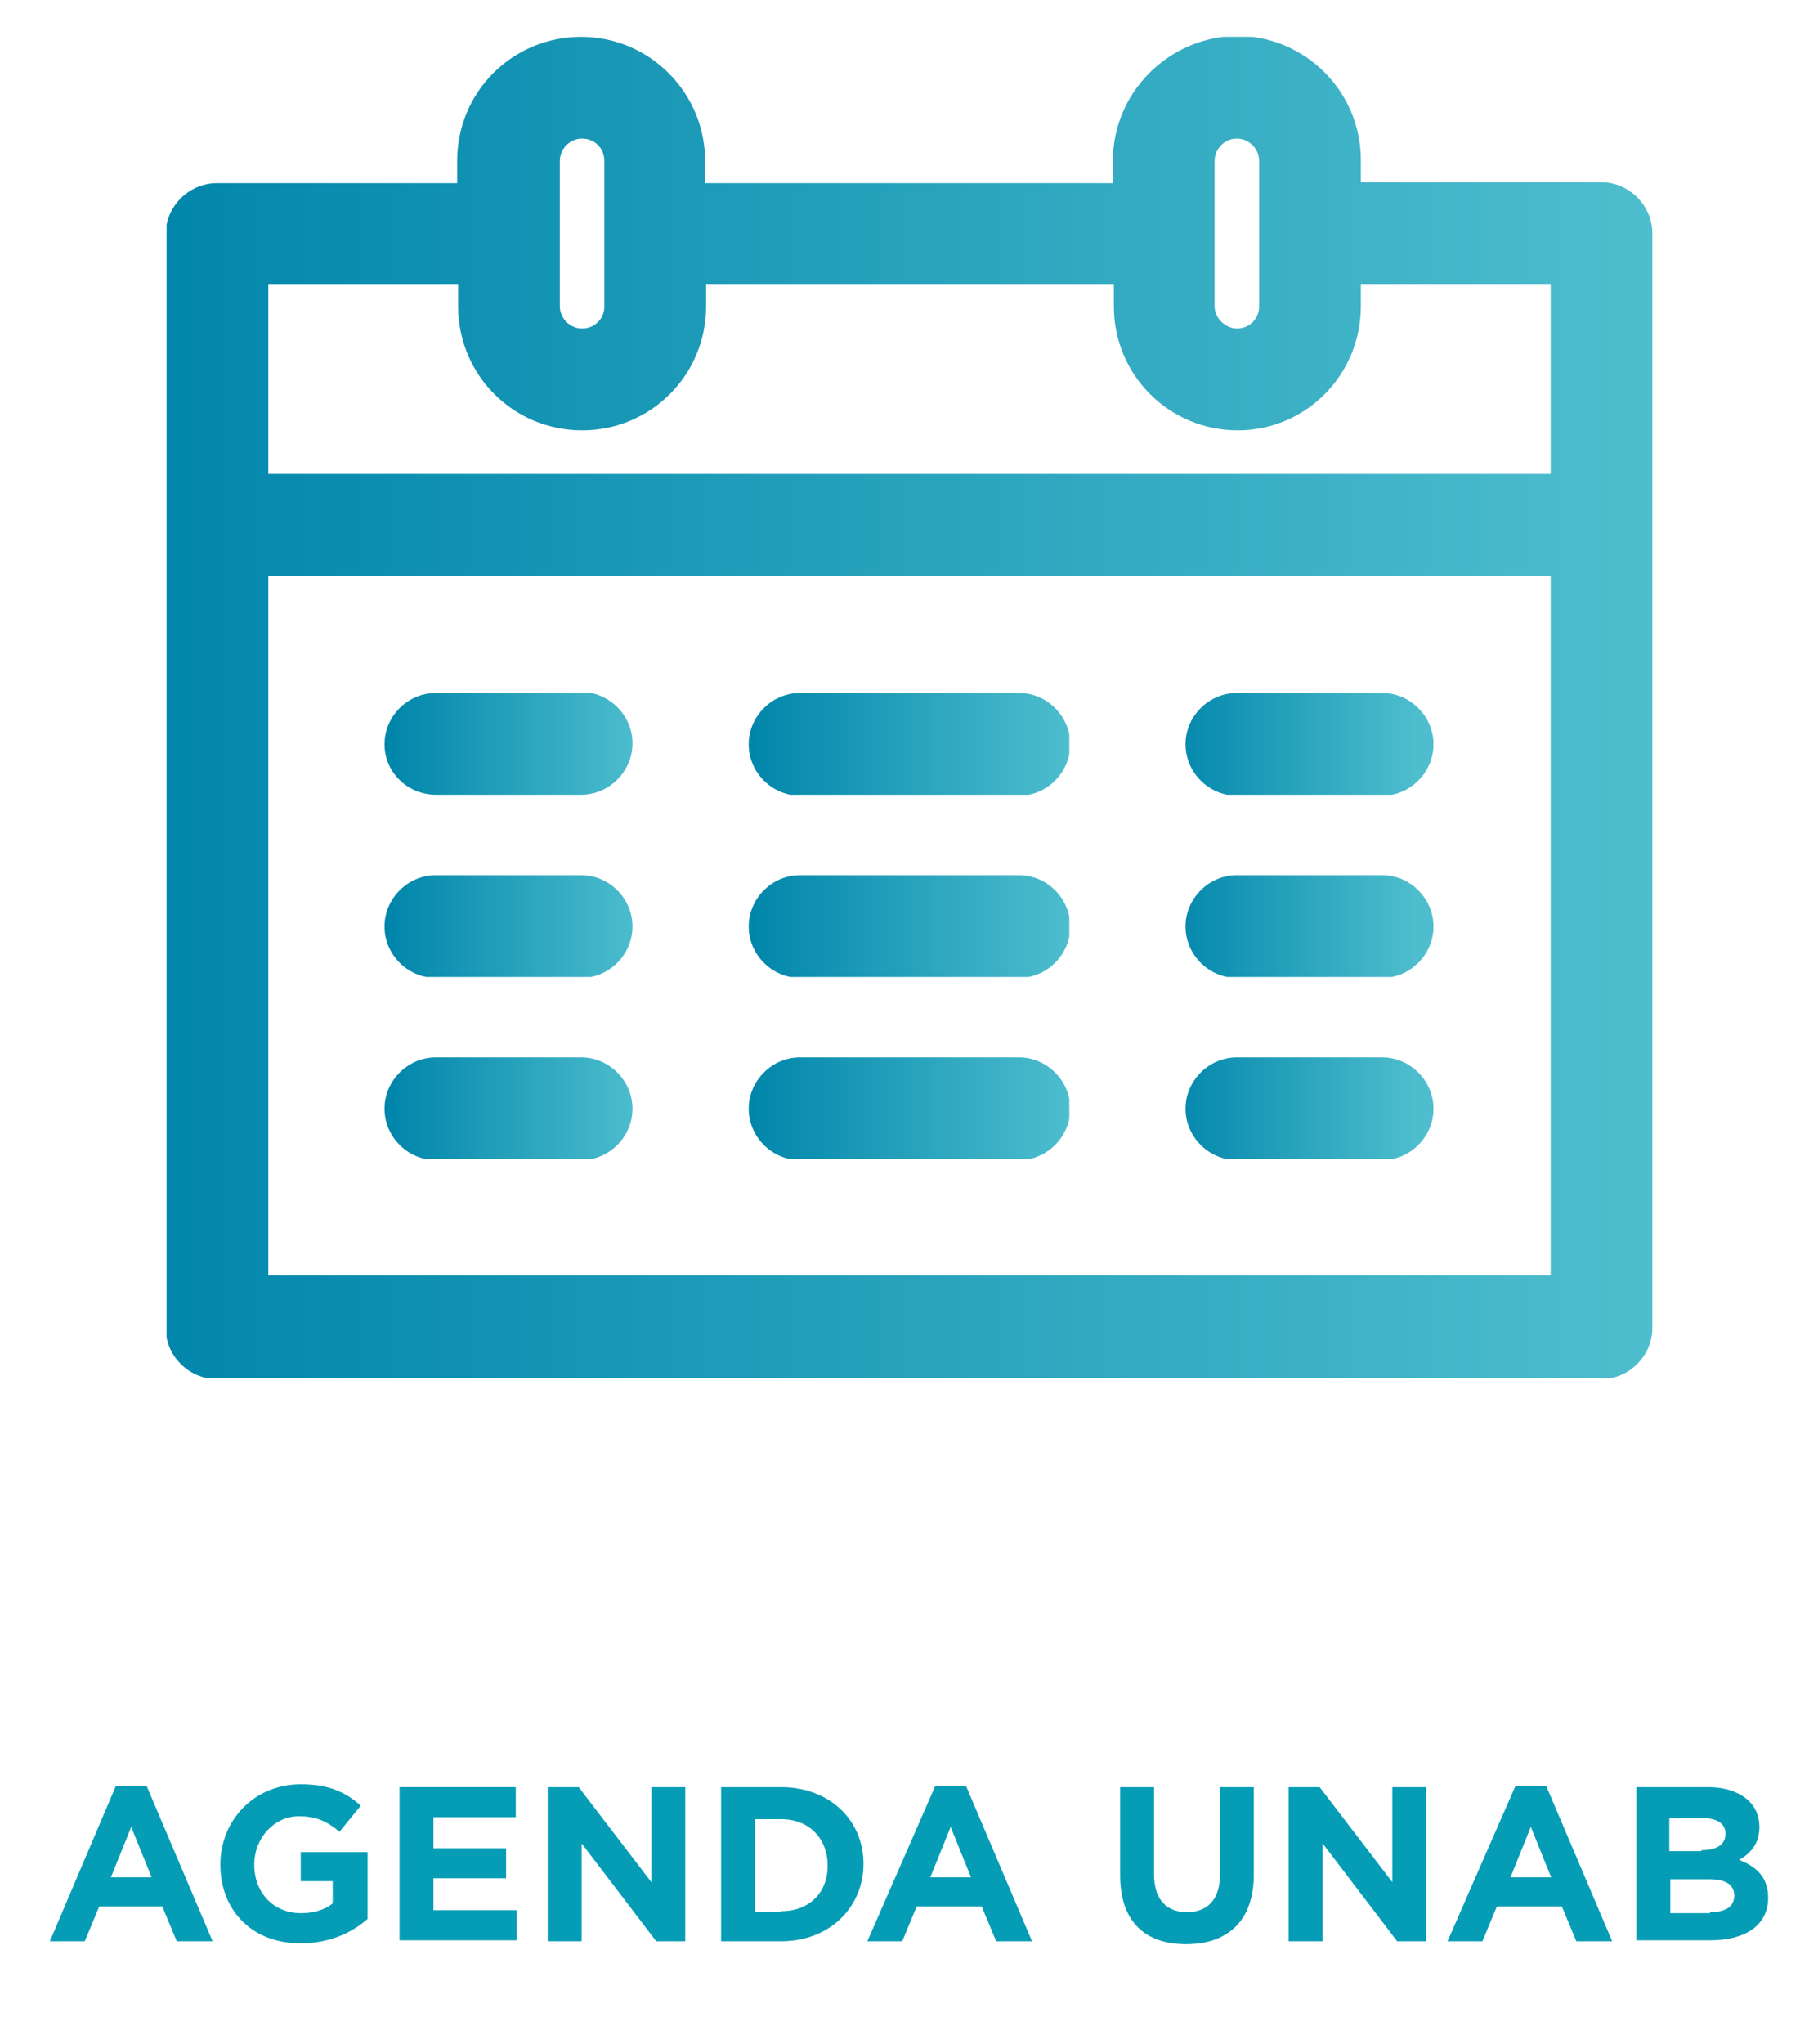 <?xml version="1.0" encoding="utf-8"?>
<!-- Generator: Adobe Illustrator 26.3.1, SVG Export Plug-In . SVG Version: 6.00 Build 0)  -->
<svg version="1.1" id="Capa_1" xmlns="http://www.w3.org/2000/svg" xmlns:xlink="http://www.w3.org/1999/xlink" x="0px" y="0px"
	 viewBox="0 0 187.7 210.9" style="enable-background:new 0 0 187.7 210.9;" xml:space="preserve">
<style type="text/css">
	.st0{enable-background:new    ;}
	.st1{fill:#059DB5;}
	
		.st2{clip-path:url(#SVGID_00000012448083787045705910000006442106080483891115_);fill:url(#SVGID_00000021110851653301834030000014794478505470210470_);}
	
		.st3{clip-path:url(#SVGID_00000018216449840956743040000010760710993525579668_);fill:url(#SVGID_00000005228079200678847130000015406983623060688822_);}
	
		.st4{clip-path:url(#SVGID_00000057834180053501273470000011784570277455315128_);fill:url(#SVGID_00000029752721958395814730000011584134232743899008_);}
	
		.st5{clip-path:url(#SVGID_00000178194291897621829840000017641899295218822026_);fill:url(#SVGID_00000141454670846424358510000000320166463071319976_);}
	
		.st6{clip-path:url(#SVGID_00000106119909495838379590000016803918848755600317_);fill:url(#SVGID_00000134958880213209652010000012189884677495437739_);}
	
		.st7{clip-path:url(#SVGID_00000064313050958705330480000011386568998368059033_);fill:url(#SVGID_00000070803635480202174080000002753636877082377650_);}
	
		.st8{clip-path:url(#SVGID_00000041255235269525272270000010181508174570703025_);fill:url(#SVGID_00000040573603017355786720000000061376683987086241_);}
	
		.st9{clip-path:url(#SVGID_00000171682601538607451760000015104409429586200490_);fill:url(#SVGID_00000073697562530030192630000013917439920764478111_);}
	
		.st10{clip-path:url(#SVGID_00000062873772229791751110000011915252201205007269_);fill:url(#SVGID_00000047031959043867403550000004943226417495045044_);}
	
		.st11{clip-path:url(#SVGID_00000175300402815718457010000017252211614913093544_);fill:url(#SVGID_00000174600810858757399710000014822653427418233791_);}
</style>
<g class="st0">
	<path class="st1" d="M11.95,184.3h3.2l6.8,16h-3.7l-1.5-3.6h-6.5l-1.5,3.6h-3.6L11.95,184.3z M15.65,193.7l-2.1-5.2l-2.1,5.2H15.65
		z"/>
	<path class="st1" d="M22.75,192.4L22.75,192.4c0-4.6,3.5-8.3,8.3-8.3c2.9,0,4.6,0.8,6.2,2.2l-2.2,2.7c-1.2-1-2.3-1.6-4.2-1.6
		c-2.5,0-4.6,2.2-4.6,5l0,0c0,2.9,2,5,4.8,5c1.3,0,2.4-0.3,3.3-1v-2.3h-3.3v-3h6.9v6.9c-1.6,1.4-3.9,2.5-6.8,2.5
		C26.15,200.6,22.75,197.2,22.75,192.4z"/>
	<path class="st1" d="M41.25,184.4h12v3.1h-8.5v3.2h7.5v3.1h-7.5v3.3h8.6v3.1h-12.1V184.4z"/>
	<path class="st1" d="M56.55,184.4h3.2l7.5,9.8v-9.8h3.5v15.9h-3l-7.7-10.1v10.1h-3.5C56.55,200.3,56.55,184.4,56.55,184.4z"/>
	<path class="st1" d="M74.45,184.4h6.2c5,0,8.5,3.4,8.5,7.9l0,0c0,4.5-3.5,8-8.5,8h-6.2V184.4z M80.65,197.2c2.9,0,4.8-1.9,4.8-4.7
		l0,0c0-2.8-1.9-4.8-4.8-4.8h-2.7v9.6h2.7V197.2z"/>
	<path class="st1" d="M96.55,184.3h3.2l6.8,16h-3.7l-1.5-3.6h-6.7l-1.5,3.6h-3.6L96.55,184.3z M100.25,193.7l-2.1-5.2l-2.1,5.2
		H100.25z"/>
	<path class="st1" d="M115.65,193.5v-9.1h3.5v9c0,2.6,1.3,3.9,3.4,3.9s3.4-1.3,3.4-3.8v-9.1h3.5v9c0,4.8-2.7,7.2-7,7.2
		S115.65,198.2,115.65,193.5z"/>
	<path class="st1" d="M133.05,184.4h3.2l7.5,9.8v-9.8h3.5v15.9h-3l-7.7-10.1v10.1h-3.5V184.4z"/>
	<path class="st1" d="M156.45,184.3h3.2l6.8,16h-3.7l-1.5-3.6h-6.7l-1.5,3.6h-3.6L156.45,184.3z M160.15,193.7l-2.1-5.2l-2.1,5.2
		H160.15z"/>
	<path class="st1" d="M168.95,184.4h7.4c1.8,0,3.2,0.5,4.2,1.4c0.7,0.7,1.1,1.6,1.1,2.7l0,0c0,1.8-1,2.8-2.1,3.4
		c1.8,0.7,3,1.8,3,3.9l0,0c0,2.9-2.4,4.4-6,4.4h-7.6L168.95,184.4L168.95,184.4z M175.65,190.9c1.5,0,2.5-0.5,2.5-1.7l0,0
		c0-1-0.8-1.6-2.3-1.6h-3.5v3.4h3.3V190.9z M176.55,197.3c1.5,0,2.5-0.5,2.5-1.7l0,0c0-1.1-0.8-1.7-2.6-1.7h-4v3.5h4.1V197.3z"/>
</g>
<g>
	<g>
		<g>
			<g>
				<defs>
					<path id="SVGID_1_" d="M27.7,59.4h132.4v72.2H27.7V59.4z M140.5,31.6v-2.3h19.6v19.6H27.7V29.3h19.6v2.3
						c0,7.1,5.7,12.8,12.8,12.8c7.1,0,12.8-5.7,12.8-12.8v-2.3H115v2.3c0,7.1,5.7,12.8,12.8,12.8C134.8,44.4,140.5,38.7,140.5,31.6
						 M57.8,31.6v-15c0-1.2,1-2.3,2.3-2.3s2.3,1,2.3,2.3v15c0,1.3-1,2.3-2.3,2.3S57.8,32.8,57.8,31.6 M125.4,31.6v-15
						c0-1.2,1-2.3,2.3-2.3c1.2,0,2.3,1,2.3,2.3v15c0,1.3-1,2.3-2.3,2.3C126.5,33.9,125.4,32.8,125.4,31.6 M114.9,16.6v2.3H72.8v-2.3
						c0-7-5.7-12.8-12.8-12.8S47.2,9.5,47.2,16.6v2.3H22.4c-2.9,0-5.3,2.4-5.3,5.3V137c0,2.9,2.4,5.3,5.3,5.3h142.9
						c2.9,0,5.3-2.4,5.3-5.3V24.1c0-2.9-2.4-5.3-5.3-5.3h-24.8v-2.3c0-7-5.7-12.8-12.8-12.8C120.7,3.8,114.9,9.5,114.9,16.6"/>
				</defs>
				<clipPath id="SVGID_00000178889230035213521390000003666097142304624530_">
					<use xlink:href="#SVGID_1_"  style="overflow:visible;"/>
				</clipPath>
				
					<linearGradient id="SVGID_00000050623847104193590680000005020035635679324084_" gradientUnits="userSpaceOnUse" x1="-2707.547" y1="251.031" x2="-2706.548" y2="251.031" gradientTransform="matrix(153.418 0 0 -153.418 415403.688 38585.676)">
					<stop  offset="0" style="stop-color:#0186AB"/>
					<stop  offset="1" style="stop-color:#4EBECE"/>
				</linearGradient>
				
					<rect x="17.2" y="3.8" style="clip-path:url(#SVGID_00000178889230035213521390000003666097142304624530_);fill:url(#SVGID_00000050623847104193590680000005020035635679324084_);" width="153.4" height="138.4"/>
			</g>
		</g>
	</g>
	<g>
		<g>
			<g>
				<defs>
					<path id="SVGID_00000004544804723925352890000000173124902465830799_" d="M82.6,71.5c-2.9,0-5.3,2.4-5.3,5.3s2.4,5.3,5.3,5.3
						h22.6c2.9,0,5.3-2.4,5.3-5.3s-2.4-5.3-5.3-5.3H82.6z"/>
				</defs>
				<clipPath id="SVGID_00000179645631182529099160000014194355727011825054_">
					<use xlink:href="#SVGID_00000004544804723925352890000000173124902465830799_"  style="overflow:visible;"/>
				</clipPath>
				
					<linearGradient id="SVGID_00000127723167195913725910000007116112699888837807_" gradientUnits="userSpaceOnUse" x1="-2645.1" y1="121.772" x2="-2644.099" y2="121.772" gradientTransform="matrix(33.084 0 0 -33.084 87587.781 4105.464)">
					<stop  offset="0" style="stop-color:#0186AB"/>
					<stop  offset="1" style="stop-color:#4EBECE"/>
				</linearGradient>
				
					<rect x="77.3" y="71.5" style="clip-path:url(#SVGID_00000179645631182529099160000014194355727011825054_);fill:url(#SVGID_00000127723167195913725910000007116112699888837807_);" width="33.1" height="10.5"/>
			</g>
		</g>
	</g>
	<g>
		<g>
			<g>
				<defs>
					<path id="SVGID_00000119824188732652188420000003817043583694917251_" d="M127.7,71.5c-2.9,0-5.3,2.4-5.3,5.3s2.4,5.3,5.3,5.3
						h15c2.9,0,5.3-2.4,5.3-5.3s-2.4-5.3-5.3-5.3H127.7z"/>
				</defs>
				<clipPath id="SVGID_00000099620323038783147700000005348268877641794950_">
					<use xlink:href="#SVGID_00000119824188732652188420000003817043583694917251_"  style="overflow:visible;"/>
				</clipPath>
				
					<linearGradient id="SVGID_00000176009199871596229890000003380399581158308994_" gradientUnits="userSpaceOnUse" x1="-2621.676" y1="73.291" x2="-2620.676" y2="73.291" gradientTransform="matrix(25.564 0 0 -25.564 67141.672 1950.323)">
					<stop  offset="0" style="stop-color:#0186AB"/>
					<stop  offset="1" style="stop-color:#4EBECE"/>
				</linearGradient>
				
					<rect x="122.4" y="71.5" style="clip-path:url(#SVGID_00000099620323038783147700000005348268877641794950_);fill:url(#SVGID_00000176009199871596229890000003380399581158308994_);" width="25.6" height="10.5"/>
			</g>
		</g>
	</g>
	<g>
		<g>
			<g>
				<defs>
					<path id="SVGID_00000125598907384329880520000011772915096190139832_" d="M45,71.5c-2.9,0-5.3,2.4-5.3,5.3S42.1,82,45,82h15
						c2.9,0,5.3-2.4,5.3-5.3s-2.4-5.3-5.3-5.3H45V71.5z"/>
				</defs>
				<clipPath id="SVGID_00000166677277117757576000000007156681050737521077_">
					<use xlink:href="#SVGID_00000125598907384329880520000011772915096190139832_"  style="overflow:visible;"/>
				</clipPath>
				
					<linearGradient id="SVGID_00000002380748941184333230000014106141797151540660_" gradientUnits="userSpaceOnUse" x1="-2621.673" y1="73.283" x2="-2620.673" y2="73.283" gradientTransform="matrix(25.562 0 0 -25.562 67056.219 1950.041)">
					<stop  offset="0" style="stop-color:#0186AB"/>
					<stop  offset="1" style="stop-color:#4EBECE"/>
				</linearGradient>
				
					<rect x="39.7" y="71.5" style="clip-path:url(#SVGID_00000166677277117757576000000007156681050737521077_);fill:url(#SVGID_00000002380748941184333230000014106141797151540660_);" width="25.6" height="10.5"/>
			</g>
		</g>
	</g>
	<g>
		<g>
			<g>
				<defs>
					<path id="SVGID_00000132791119526542096100000016716526468986681512_" d="M82.6,90.3c-2.9,0-5.3,2.4-5.3,5.3s2.4,5.3,5.3,5.3
						h22.6c2.9,0,5.3-2.4,5.3-5.3s-2.4-5.3-5.3-5.3H82.6z"/>
				</defs>
				<clipPath id="SVGID_00000065790716122459867560000005242424389026632623_">
					<use xlink:href="#SVGID_00000132791119526542096100000016716526468986681512_"  style="overflow:visible;"/>
				</clipPath>
				
					<linearGradient id="SVGID_00000152234915174312673410000009340013171828646059_" gradientUnits="userSpaceOnUse" x1="-2645.1" y1="121.772" x2="-2644.099" y2="121.772" gradientTransform="matrix(33.084 0 0 -33.084 87587.781 4124.269)">
					<stop  offset="0" style="stop-color:#0186AB"/>
					<stop  offset="1" style="stop-color:#4EBECE"/>
				</linearGradient>
				
					<rect x="77.3" y="90.3" style="clip-path:url(#SVGID_00000065790716122459867560000005242424389026632623_);fill:url(#SVGID_00000152234915174312673410000009340013171828646059_);" width="33.1" height="10.5"/>
			</g>
		</g>
	</g>
	<g>
		<g>
			<g>
				<defs>
					<path id="SVGID_00000072247035591358197600000011323310332544036489_" d="M127.7,90.3c-2.9,0-5.3,2.4-5.3,5.3s2.4,5.3,5.3,5.3
						h15c2.9,0,5.3-2.4,5.3-5.3s-2.4-5.3-5.3-5.3H127.7z"/>
				</defs>
				<clipPath id="SVGID_00000038398107620457679570000002039689504996450713_">
					<use xlink:href="#SVGID_00000072247035591358197600000011323310332544036489_"  style="overflow:visible;"/>
				</clipPath>
				
					<linearGradient id="SVGID_00000041286569131882198830000015014317400710204045_" gradientUnits="userSpaceOnUse" x1="-2621.676" y1="73.291" x2="-2620.676" y2="73.291" gradientTransform="matrix(25.564 0 0 -25.564 67141.672 1969.128)">
					<stop  offset="0" style="stop-color:#0186AB"/>
					<stop  offset="1" style="stop-color:#4EBECE"/>
				</linearGradient>
				
					<rect x="122.4" y="90.3" style="clip-path:url(#SVGID_00000038398107620457679570000002039689504996450713_);fill:url(#SVGID_00000041286569131882198830000015014317400710204045_);" width="25.6" height="10.5"/>
			</g>
		</g>
	</g>
	<g>
		<g>
			<g>
				<defs>
					<path id="SVGID_00000006694799873514131750000006742920889408293780_" d="M45,90.3c-2.9,0-5.3,2.4-5.3,5.3s2.4,5.3,5.3,5.3h15
						c2.9,0,5.3-2.4,5.3-5.3s-2.4-5.3-5.3-5.3H45z"/>
				</defs>
				<clipPath id="SVGID_00000154393357879857414840000009080515715175430843_">
					<use xlink:href="#SVGID_00000006694799873514131750000006742920889408293780_"  style="overflow:visible;"/>
				</clipPath>
				
					<linearGradient id="SVGID_00000106858713215055541140000005177157897928986291_" gradientUnits="userSpaceOnUse" x1="-2621.673" y1="73.283" x2="-2620.673" y2="73.283" gradientTransform="matrix(25.562 0 0 -25.562 67056.219 1968.846)">
					<stop  offset="0" style="stop-color:#0186AB"/>
					<stop  offset="1" style="stop-color:#4EBECE"/>
				</linearGradient>
				
					<rect x="39.7" y="90.3" style="clip-path:url(#SVGID_00000154393357879857414840000009080515715175430843_);fill:url(#SVGID_00000106858713215055541140000005177157897928986291_);" width="25.6" height="10.5"/>
			</g>
		</g>
	</g>
	<g>
		<g>
			<g>
				<defs>
					<path id="SVGID_00000100376750581402674220000009134955373280831886_" d="M82.6,109.1c-2.9,0-5.3,2.4-5.3,5.3s2.4,5.3,5.3,5.3
						h22.6c2.9,0,5.3-2.4,5.3-5.3s-2.4-5.3-5.3-5.3H82.6z"/>
				</defs>
				<clipPath id="SVGID_00000103974288152465776160000013312388130318417082_">
					<use xlink:href="#SVGID_00000100376750581402674220000009134955373280831886_"  style="overflow:visible;"/>
				</clipPath>
				
					<linearGradient id="SVGID_00000090260718795156984000000013382348023225063070_" gradientUnits="userSpaceOnUse" x1="-2645.1" y1="121.772" x2="-2644.099" y2="121.772" gradientTransform="matrix(33.084 0 0 -33.084 87587.781 4143.066)">
					<stop  offset="0" style="stop-color:#0186AB"/>
					<stop  offset="1" style="stop-color:#4EBECE"/>
				</linearGradient>
				
					<rect x="77.3" y="109.1" style="clip-path:url(#SVGID_00000103974288152465776160000013312388130318417082_);fill:url(#SVGID_00000090260718795156984000000013382348023225063070_);" width="33.1" height="10.5"/>
			</g>
		</g>
	</g>
	<g>
		<g>
			<g>
				<defs>
					<path id="SVGID_00000054945994579873641900000007133625792595931778_" d="M127.7,109.1c-2.9,0-5.3,2.4-5.3,5.3s2.4,5.3,5.3,5.3
						h15c2.9,0,5.3-2.4,5.3-5.3s-2.4-5.3-5.3-5.3H127.7z"/>
				</defs>
				<clipPath id="SVGID_00000003103538916741942080000011480335264105543812_">
					<use xlink:href="#SVGID_00000054945994579873641900000007133625792595931778_"  style="overflow:visible;"/>
				</clipPath>
				
					<linearGradient id="SVGID_00000108298754717829834640000018130739394228050819_" gradientUnits="userSpaceOnUse" x1="-2621.676" y1="73.291" x2="-2620.676" y2="73.291" gradientTransform="matrix(25.564 0 0 -25.564 67141.672 1987.925)">
					<stop  offset="0" style="stop-color:#0186AB"/>
					<stop  offset="1" style="stop-color:#4EBECE"/>
				</linearGradient>
				
					<rect x="122.4" y="109.1" style="clip-path:url(#SVGID_00000003103538916741942080000011480335264105543812_);fill:url(#SVGID_00000108298754717829834640000018130739394228050819_);" width="25.6" height="10.5"/>
			</g>
		</g>
	</g>
	<g>
		<g>
			<g>
				<defs>
					<path id="SVGID_00000056413881930319568120000016039890451537347737_" d="M45,109.1c-2.9,0-5.3,2.4-5.3,5.3s2.4,5.3,5.3,5.3h15
						c2.9,0,5.3-2.4,5.3-5.3s-2.4-5.3-5.3-5.3H45z"/>
				</defs>
				<clipPath id="SVGID_00000020363219499025094470000012284893409687857803_">
					<use xlink:href="#SVGID_00000056413881930319568120000016039890451537347737_"  style="overflow:visible;"/>
				</clipPath>
				
					<linearGradient id="SVGID_00000010303388306380621030000011815933660579051649_" gradientUnits="userSpaceOnUse" x1="-2621.673" y1="73.283" x2="-2620.673" y2="73.283" gradientTransform="matrix(25.562 0 0 -25.562 67056.219 1987.65)">
					<stop  offset="0" style="stop-color:#0186AB"/>
					<stop  offset="1" style="stop-color:#4EBECE"/>
				</linearGradient>
				
					<rect x="39.7" y="109.1" style="clip-path:url(#SVGID_00000020363219499025094470000012284893409687857803_);fill:url(#SVGID_00000010303388306380621030000011815933660579051649_);" width="25.6" height="10.5"/>
			</g>
		</g>
	</g>
</g>
</svg>
